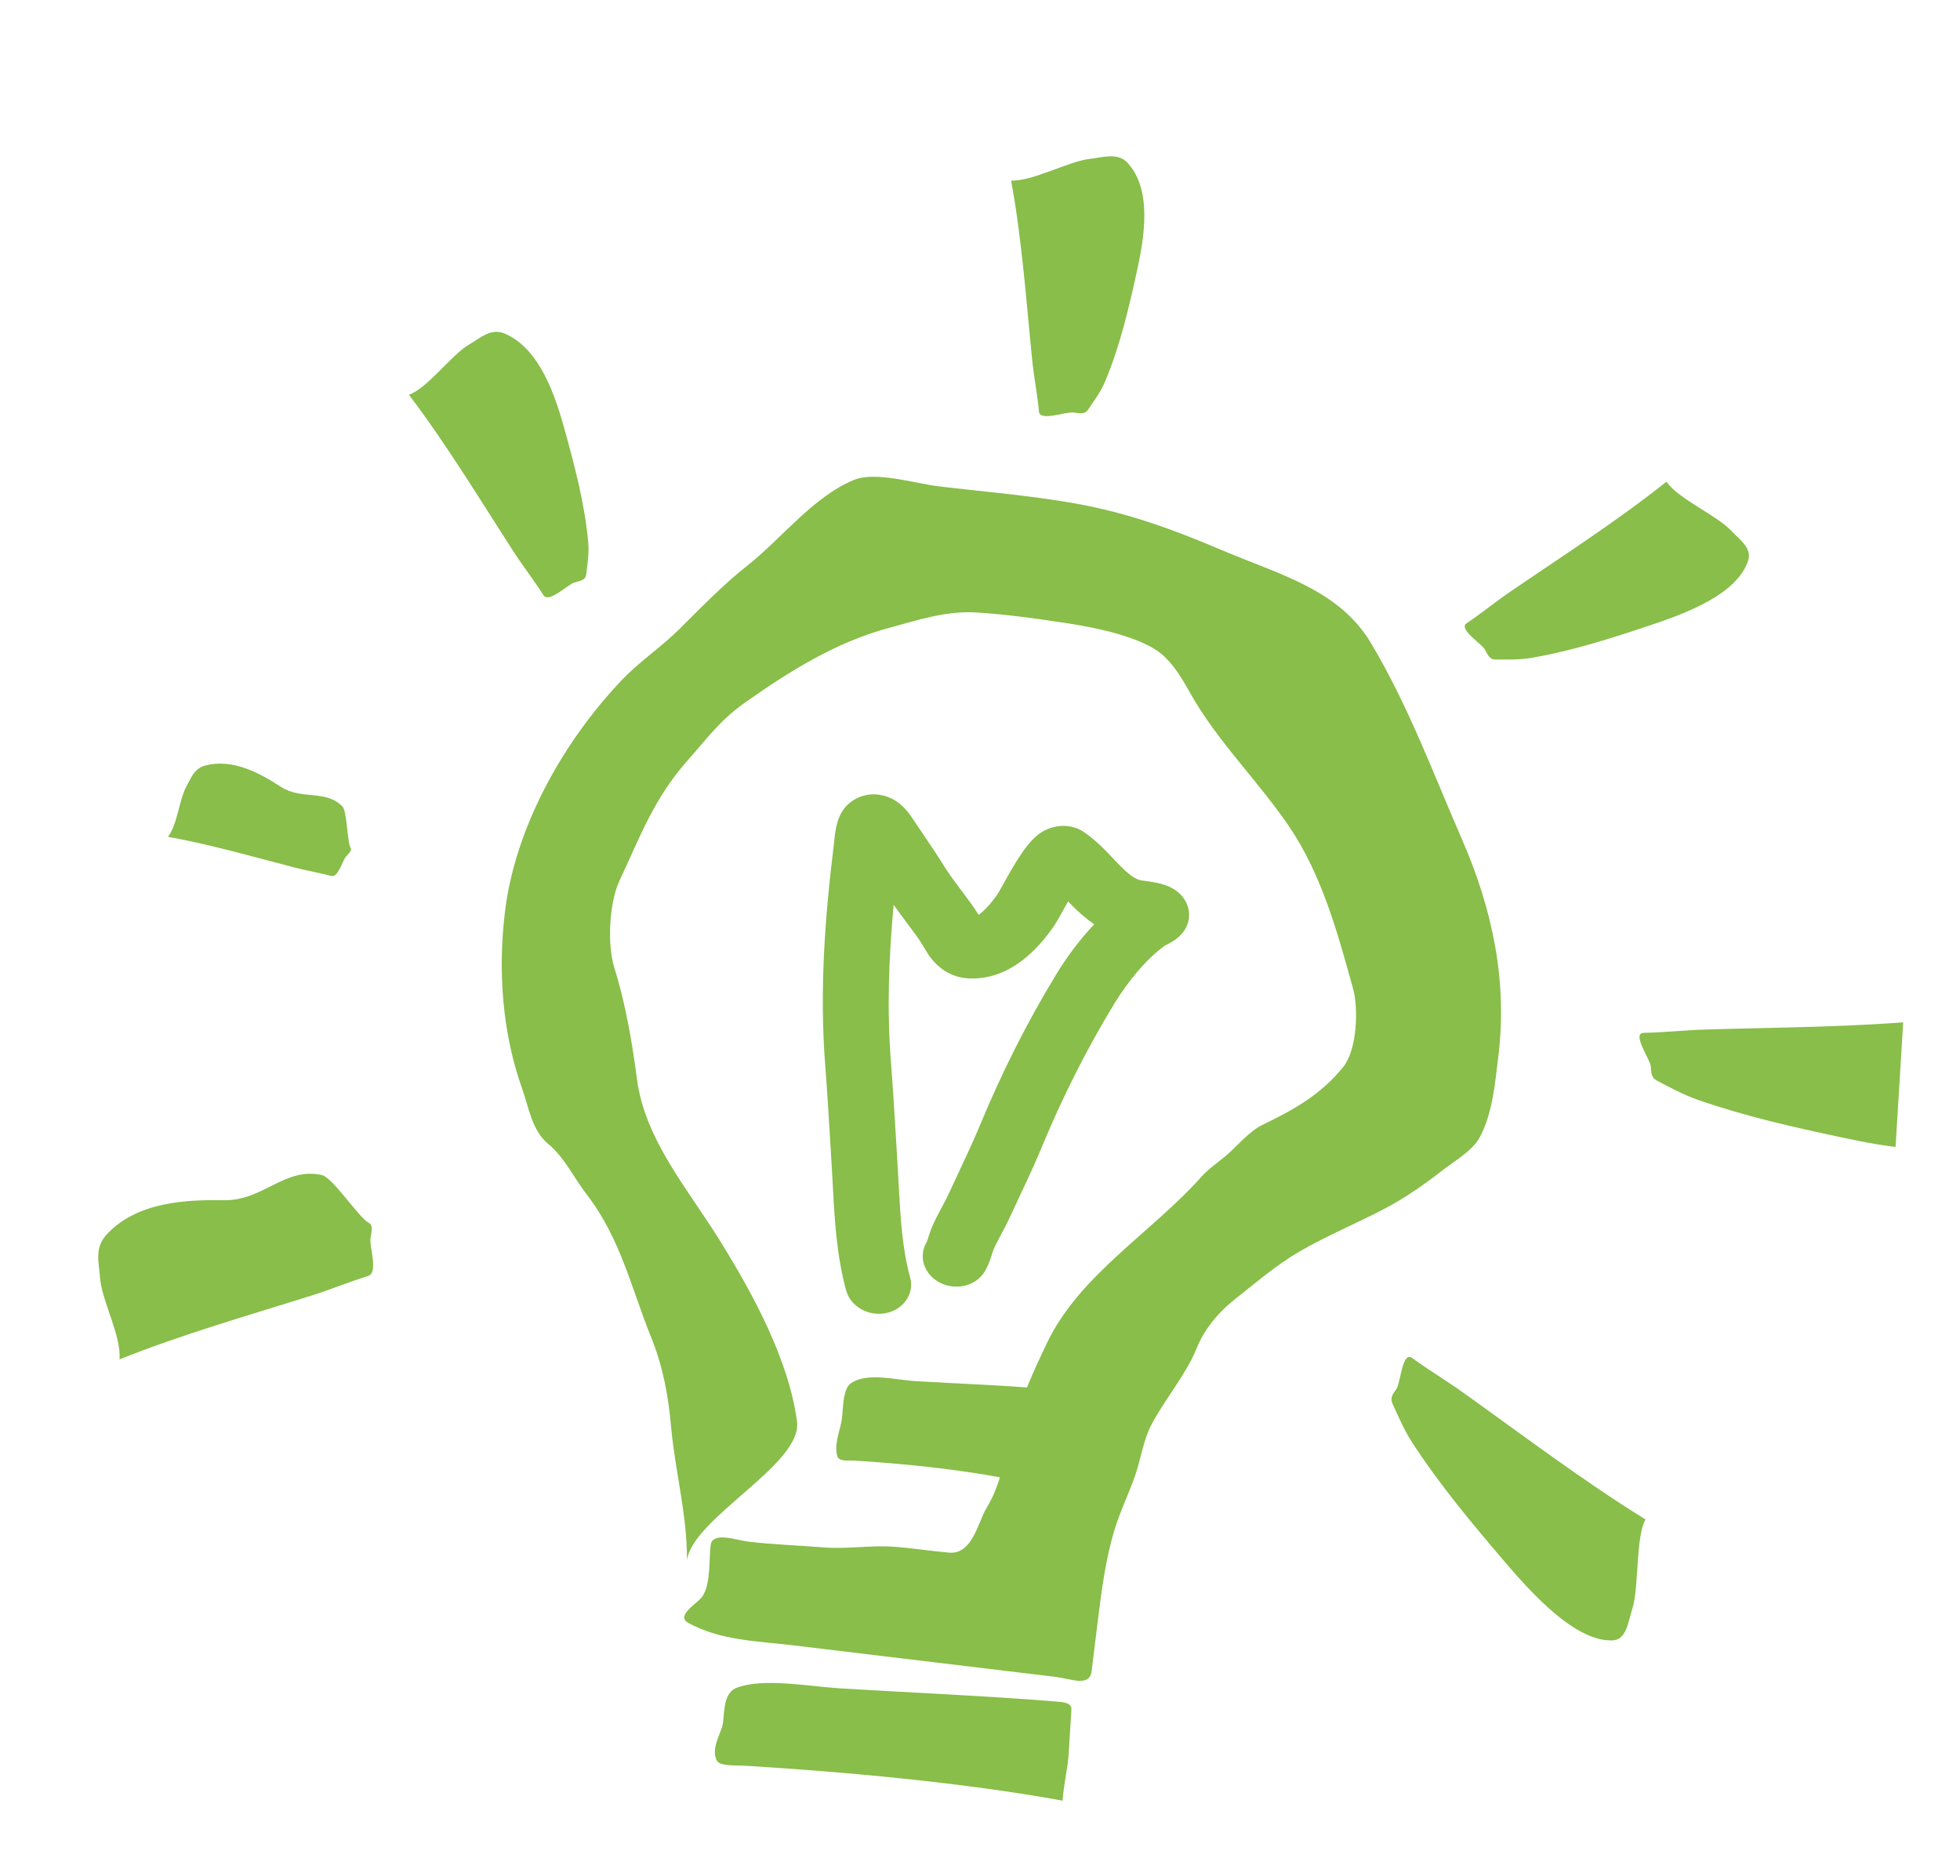 <svg width="117" height="112" viewBox="0 0 117 112" fill="none" xmlns="http://www.w3.org/2000/svg">
<g clip-path="url(#clip0_27_2100)">
<path d="M40.054 85.119C40.297 87.839 41.025 90.411 41.007 93.157C41.319 90.622 47.919 87.414 47.577 84.86C47.088 81.201 45.001 77.343 43.023 74.139C41.105 71.035 38.491 68.053 38.021 64.409C37.748 62.29 37.326 59.842 36.677 57.791C36.237 56.399 36.359 53.894 36.983 52.568C38.186 50.011 39.026 47.672 41.023 45.423C42.199 44.099 42.961 43.005 44.493 41.927C47.107 40.09 49.87 38.336 53.1 37.473C54.803 37.018 56.472 36.45 58.291 36.564C60.071 36.675 61.9 36.928 63.664 37.199C65.25 37.442 68.247 38.007 69.467 39.157C70.415 40.05 70.85 41.103 71.51 42.152C73.107 44.69 75.224 46.808 76.926 49.302C78.917 52.218 79.862 55.745 80.771 59.024C81.106 60.231 81 62.67 80.199 63.672C78.879 65.323 77.274 66.228 75.355 67.155C74.555 67.541 73.843 68.436 73.173 69.002C72.673 69.424 72.149 69.765 71.716 70.25C68.742 73.588 64.443 76.102 62.497 80.175C61.68 81.883 60.903 83.61 60.403 85.423C59.979 86.957 59.747 88.636 58.912 89.982C58.374 90.85 58.066 92.812 56.649 92.688C55.552 92.592 54.464 92.415 53.363 92.337C51.948 92.236 50.55 92.489 49.161 92.375C47.656 92.252 46.18 92.213 44.667 92.031C43.94 91.944 42.525 91.403 42.421 92.251C42.312 93.136 42.437 94.559 41.923 95.31C41.648 95.713 40.3 96.451 41.09 96.884C43.028 97.945 45.184 97.962 47.426 98.232L63.021 100.106C63.886 100.21 65.043 100.733 65.161 99.775L65.521 96.852C65.746 95.028 65.992 93.097 66.527 91.332C66.874 90.184 67.415 89.11 67.797 87.974C68.121 87.006 68.254 85.961 68.737 85.043C69.538 83.519 70.796 82.068 71.433 80.487C71.885 79.364 72.719 78.346 73.71 77.566C74.965 76.578 76.154 75.539 77.585 74.705C79.188 73.772 81.016 73.019 82.677 72.143C83.838 71.532 85.027 70.713 86.04 69.917C86.747 69.362 87.884 68.71 88.311 67.93C89.105 66.479 89.246 64.648 89.442 63.055C89.989 58.614 89.112 54.327 87.273 50.111C85.546 46.151 84.083 42.155 81.841 38.393C79.924 35.179 76.365 34.303 72.877 32.817C70.003 31.592 67.285 30.607 64.171 30.053C61.477 29.575 58.715 29.355 55.998 29.028C54.69 28.871 52.277 28.121 50.991 28.644C48.565 29.63 46.625 32.177 44.632 33.749C43.155 34.915 41.872 36.247 40.557 37.553C39.468 38.634 38.139 39.518 37.091 40.625C33.532 44.382 30.755 49.459 30.147 54.398C29.717 57.892 29.964 61.615 31.179 65.022C31.573 66.129 31.749 67.481 32.73 68.294C33.707 69.105 34.273 70.336 35.024 71.309C37.039 73.919 37.685 76.905 38.853 79.79C39.566 81.551 39.889 83.268 40.054 85.119Z" fill="#88BE49"/>
<path d="M50.984 87.193C54.661 87.418 59.037 87.897 62.606 88.83C62.665 87.87 62.839 86.934 62.898 85.973L63.056 83.402C63.076 83.077 62.933 82.969 62.589 82.937C59.938 82.687 57.258 82.61 54.6 82.447C53.451 82.377 51.796 81.915 50.812 82.561C50.249 82.931 50.349 84.319 50.225 84.894C50.093 85.512 49.784 86.309 49.989 86.945C50.093 87.269 50.709 87.176 50.984 87.193Z" fill="#88BE49"/>
<path d="M44.434 105.406C50.433 105.774 57.58 106.422 63.431 107.495C63.49 106.535 63.738 105.604 63.797 104.643L63.955 102.072C63.975 101.747 63.737 101.633 63.176 101.588C58.847 101.235 54.478 101.054 50.142 100.789C48.267 100.674 45.553 100.147 43.974 100.757C43.072 101.105 43.288 102.5 43.109 103.072C42.917 103.687 42.445 104.474 42.803 105.12C42.985 105.448 43.984 105.378 44.434 105.406Z" fill="#88BE49"/>
<path d="M30.641 32.907C28.606 29.759 26.677 26.554 24.411 23.568C25.553 23.149 26.936 21.19 27.994 20.573C28.662 20.183 29.305 19.562 30.125 19.912C32.232 20.811 33.15 23.634 33.723 25.712C34.324 27.894 34.909 30.098 35.112 32.365C35.17 33.02 35.072 33.657 34.992 34.307C34.948 34.666 34.552 34.684 34.258 34.785C33.845 34.927 32.758 36.035 32.435 35.523C31.869 34.629 31.216 33.797 30.641 32.907Z" fill="#88BE49"/>
<path d="M17.619 51.798C15.101 51.148 12.627 50.426 10.025 49.955C10.586 49.258 10.699 47.709 11.128 46.952C11.4 46.474 11.565 45.894 12.222 45.71C13.908 45.236 15.592 46.21 16.765 46.971C17.998 47.771 19.419 47.119 20.432 48.133C20.725 48.425 20.72 50.247 20.923 50.596C21.035 50.79 20.791 50.97 20.645 51.146C20.438 51.394 20.181 52.401 19.777 52.292C19.069 52.103 18.33 51.981 17.619 51.798Z" fill="#88BE49"/>
<path d="M18.704 77.306C14.833 78.531 10.957 79.622 7.131 81.152C7.262 79.769 6.065 77.634 5.972 76.281C5.913 75.426 5.627 74.525 6.329 73.739C8.133 71.72 11.19 71.614 13.392 71.648C15.706 71.684 17.006 69.65 19.218 70.149C19.856 70.293 21.432 72.698 22.001 72.992C22.317 73.154 22.153 73.593 22.113 73.946C22.057 74.444 22.594 75.984 21.969 76.175C20.875 76.509 19.798 76.96 18.704 77.306Z" fill="#88BE49"/>
<path d="M61.621 21.543C61.255 17.94 61.011 14.326 60.357 10.779C61.598 10.846 63.789 9.629 65.047 9.486C65.842 9.396 66.723 9.089 67.306 9.719C68.804 11.338 68.305 14.219 67.844 16.299C67.359 18.483 66.85 20.681 65.961 22.788C65.704 23.396 65.312 23.928 64.932 24.478C64.721 24.782 64.351 24.645 64.035 24.622C63.59 24.589 62.074 25.159 62.02 24.577C61.928 23.558 61.725 22.561 61.621 21.543Z" fill="#88BE49"/>
<path d="M90.155 35.322C93.308 33.166 96.54 31.098 99.481 28.752C100.111 29.732 102.469 30.764 103.305 31.647C103.832 32.205 104.611 32.715 104.348 33.488C103.676 35.471 100.712 36.592 98.517 37.325C96.21 38.094 93.878 38.851 91.418 39.273C90.707 39.394 89.993 39.373 89.268 39.37C88.868 39.368 88.788 39.015 88.634 38.763C88.416 38.407 87.037 37.55 87.55 37.206C88.448 36.605 89.264 35.932 90.155 35.322Z" fill="#88BE49"/>
<path d="M101.854 61.459C106.319 61.327 110.826 61.317 115.152 60.899C115.363 62.115 117.423 64.345 117.904 65.59C118.207 66.377 118.806 67.263 118.148 67.796C116.459 69.166 112.701 68.493 109.964 67.907C107.088 67.292 104.191 66.652 101.316 65.645C100.487 65.354 99.722 64.935 98.936 64.526C98.502 64.3 98.586 63.945 98.54 63.636C98.475 63.2 97.393 61.674 98.117 61.659C99.381 61.632 100.593 61.496 101.854 61.459Z" fill="#88BE49"/>
<path d="M87.373 83.157C90.982 85.736 94.547 88.436 98.227 90.707C97.626 91.789 97.845 94.78 97.438 96.048C97.181 96.849 97.094 97.904 96.238 97.928C94.04 97.99 91.497 95.202 89.706 93.098C87.823 90.886 85.939 88.642 84.305 86.123C83.834 85.396 83.494 84.607 83.132 83.814C82.932 83.375 83.223 83.147 83.382 82.876C83.605 82.495 83.715 80.645 84.296 81.067C85.311 81.807 86.353 82.428 87.373 83.157Z" fill="#88BE49"/>
<path fill-rule="evenodd" clip-rule="evenodd" d="M53.346 54.013C53.053 57.167 52.94 60.282 53.184 63.418C53.314 65.09 53.413 66.759 53.512 68.415C53.535 68.813 53.559 69.21 53.583 69.606C53.606 69.982 53.626 70.353 53.646 70.717C53.753 72.7 53.852 74.521 54.33 76.26C54.593 77.217 53.951 78.169 52.897 78.386C51.843 78.602 50.775 78.002 50.512 77.044C49.932 74.933 49.815 72.709 49.711 70.737C49.692 70.39 49.674 70.051 49.655 69.722C49.63 69.318 49.606 68.915 49.582 68.515C49.484 66.861 49.387 65.228 49.26 63.589C48.911 59.112 49.244 54.739 49.776 50.419C49.781 50.38 49.785 50.332 49.793 50.257C49.795 50.237 49.797 50.215 49.8 50.19C49.81 50.087 49.824 49.957 49.842 49.821C49.873 49.586 49.934 49.184 50.086 48.811C50.157 48.635 50.311 48.304 50.632 48.006C51.013 47.652 51.668 47.327 52.498 47.447C53.181 47.547 53.632 47.905 53.847 48.102C54.089 48.325 54.282 48.578 54.436 48.808C54.606 49.064 54.785 49.326 54.966 49.594C55.432 50.279 55.92 51 56.368 51.721C56.635 52.151 56.948 52.573 57.315 53.061C57.332 53.083 57.349 53.106 57.366 53.129C57.7 53.573 58.081 54.079 58.424 54.615C58.461 54.588 58.5 54.557 58.541 54.523C58.933 54.199 59.303 53.74 59.589 53.314C59.586 53.318 59.586 53.317 59.592 53.308C59.602 53.29 59.629 53.244 59.679 53.155C59.724 53.076 59.773 52.986 59.831 52.883C59.86 52.83 59.891 52.774 59.925 52.714C60.117 52.368 60.365 51.927 60.625 51.504C60.873 51.102 61.184 50.629 61.509 50.263C61.656 50.099 61.919 49.822 62.287 49.614C62.631 49.42 63.713 48.973 64.773 49.717C65.276 50.069 65.697 50.473 66.036 50.819C66.223 51.009 66.36 51.154 66.484 51.287C66.635 51.447 66.769 51.588 66.952 51.769C67.5 52.31 67.825 52.495 68.112 52.555C68.121 52.556 68.164 52.562 68.282 52.577C68.418 52.595 68.608 52.622 68.802 52.656C68.969 52.685 69.243 52.737 69.499 52.819C69.591 52.849 69.894 52.947 70.191 53.16C70.341 53.268 70.66 53.524 70.848 53.963C71.076 54.499 71.005 55.063 70.723 55.507C70.508 55.846 70.224 56.05 70.098 56.135C69.948 56.237 69.803 56.314 69.718 56.358C69.671 56.382 69.627 56.404 69.595 56.42L69.586 56.425C69.567 56.434 69.554 56.44 69.542 56.446C68.404 57.266 67.318 58.607 66.517 59.919C64.846 62.655 63.41 65.53 62.188 68.479C61.761 69.511 61.269 70.558 60.799 71.557C60.612 71.956 60.428 72.347 60.253 72.727C60.096 73.067 59.919 73.397 59.771 73.673C59.747 73.716 59.725 73.759 59.703 73.799C59.531 74.12 59.398 74.379 59.294 74.635C59.267 74.702 59.252 74.751 59.222 74.845C59.206 74.897 59.185 74.964 59.156 75.054C59.089 75.26 58.981 75.575 58.783 75.904C58.271 76.76 57.079 77.062 56.121 76.58C55.163 76.099 54.801 75.014 55.314 74.159C55.313 74.16 55.331 74.132 55.378 73.988C55.389 73.953 55.4 73.917 55.414 73.872L55.416 73.867C55.429 73.826 55.444 73.776 55.461 73.725C55.495 73.619 55.539 73.488 55.596 73.347C55.771 72.916 55.978 72.523 56.154 72.194C56.18 72.145 56.206 72.098 56.23 72.052C56.382 71.77 56.505 71.54 56.615 71.301C56.814 70.869 57.012 70.448 57.208 70.032C57.663 69.062 58.103 68.126 58.5 67.169C59.781 64.079 61.292 61.049 63.062 58.15C63.644 57.196 64.409 56.135 65.321 55.174C64.816 54.837 64.406 54.462 64.075 54.135C63.979 54.041 63.87 53.929 63.759 53.814C63.651 54.003 63.546 54.19 63.449 54.365C63.425 54.408 63.399 54.454 63.373 54.501C63.231 54.757 63.069 55.05 62.965 55.205C62.587 55.77 61.998 56.535 61.233 57.168C60.499 57.776 59.332 58.482 57.836 58.409C56.617 58.35 55.904 57.616 55.592 57.22C55.425 57.007 55.297 56.798 55.214 56.656C55.164 56.573 55.134 56.519 55.111 56.479C55.082 56.43 55.066 56.401 55.041 56.362C54.77 55.937 54.459 55.524 54.096 55.04L54.076 55.013C53.845 54.706 53.593 54.37 53.346 54.013ZM64.628 52.494C64.628 52.494 64.624 52.499 64.616 52.506C64.624 52.498 64.628 52.494 64.628 52.494ZM69.498 56.469C69.498 56.469 69.5 56.468 69.506 56.465C69.501 56.467 69.498 56.469 69.498 56.469Z" fill="#88BE49"/>
</g>
<defs>
<clipPath id="clip0_27_2100">
<rect width="110.57" height="104.639" fill="white" transform="translate(6.557 0.298) rotate(3.51)"/>
</clipPath>
</defs>
</svg>
